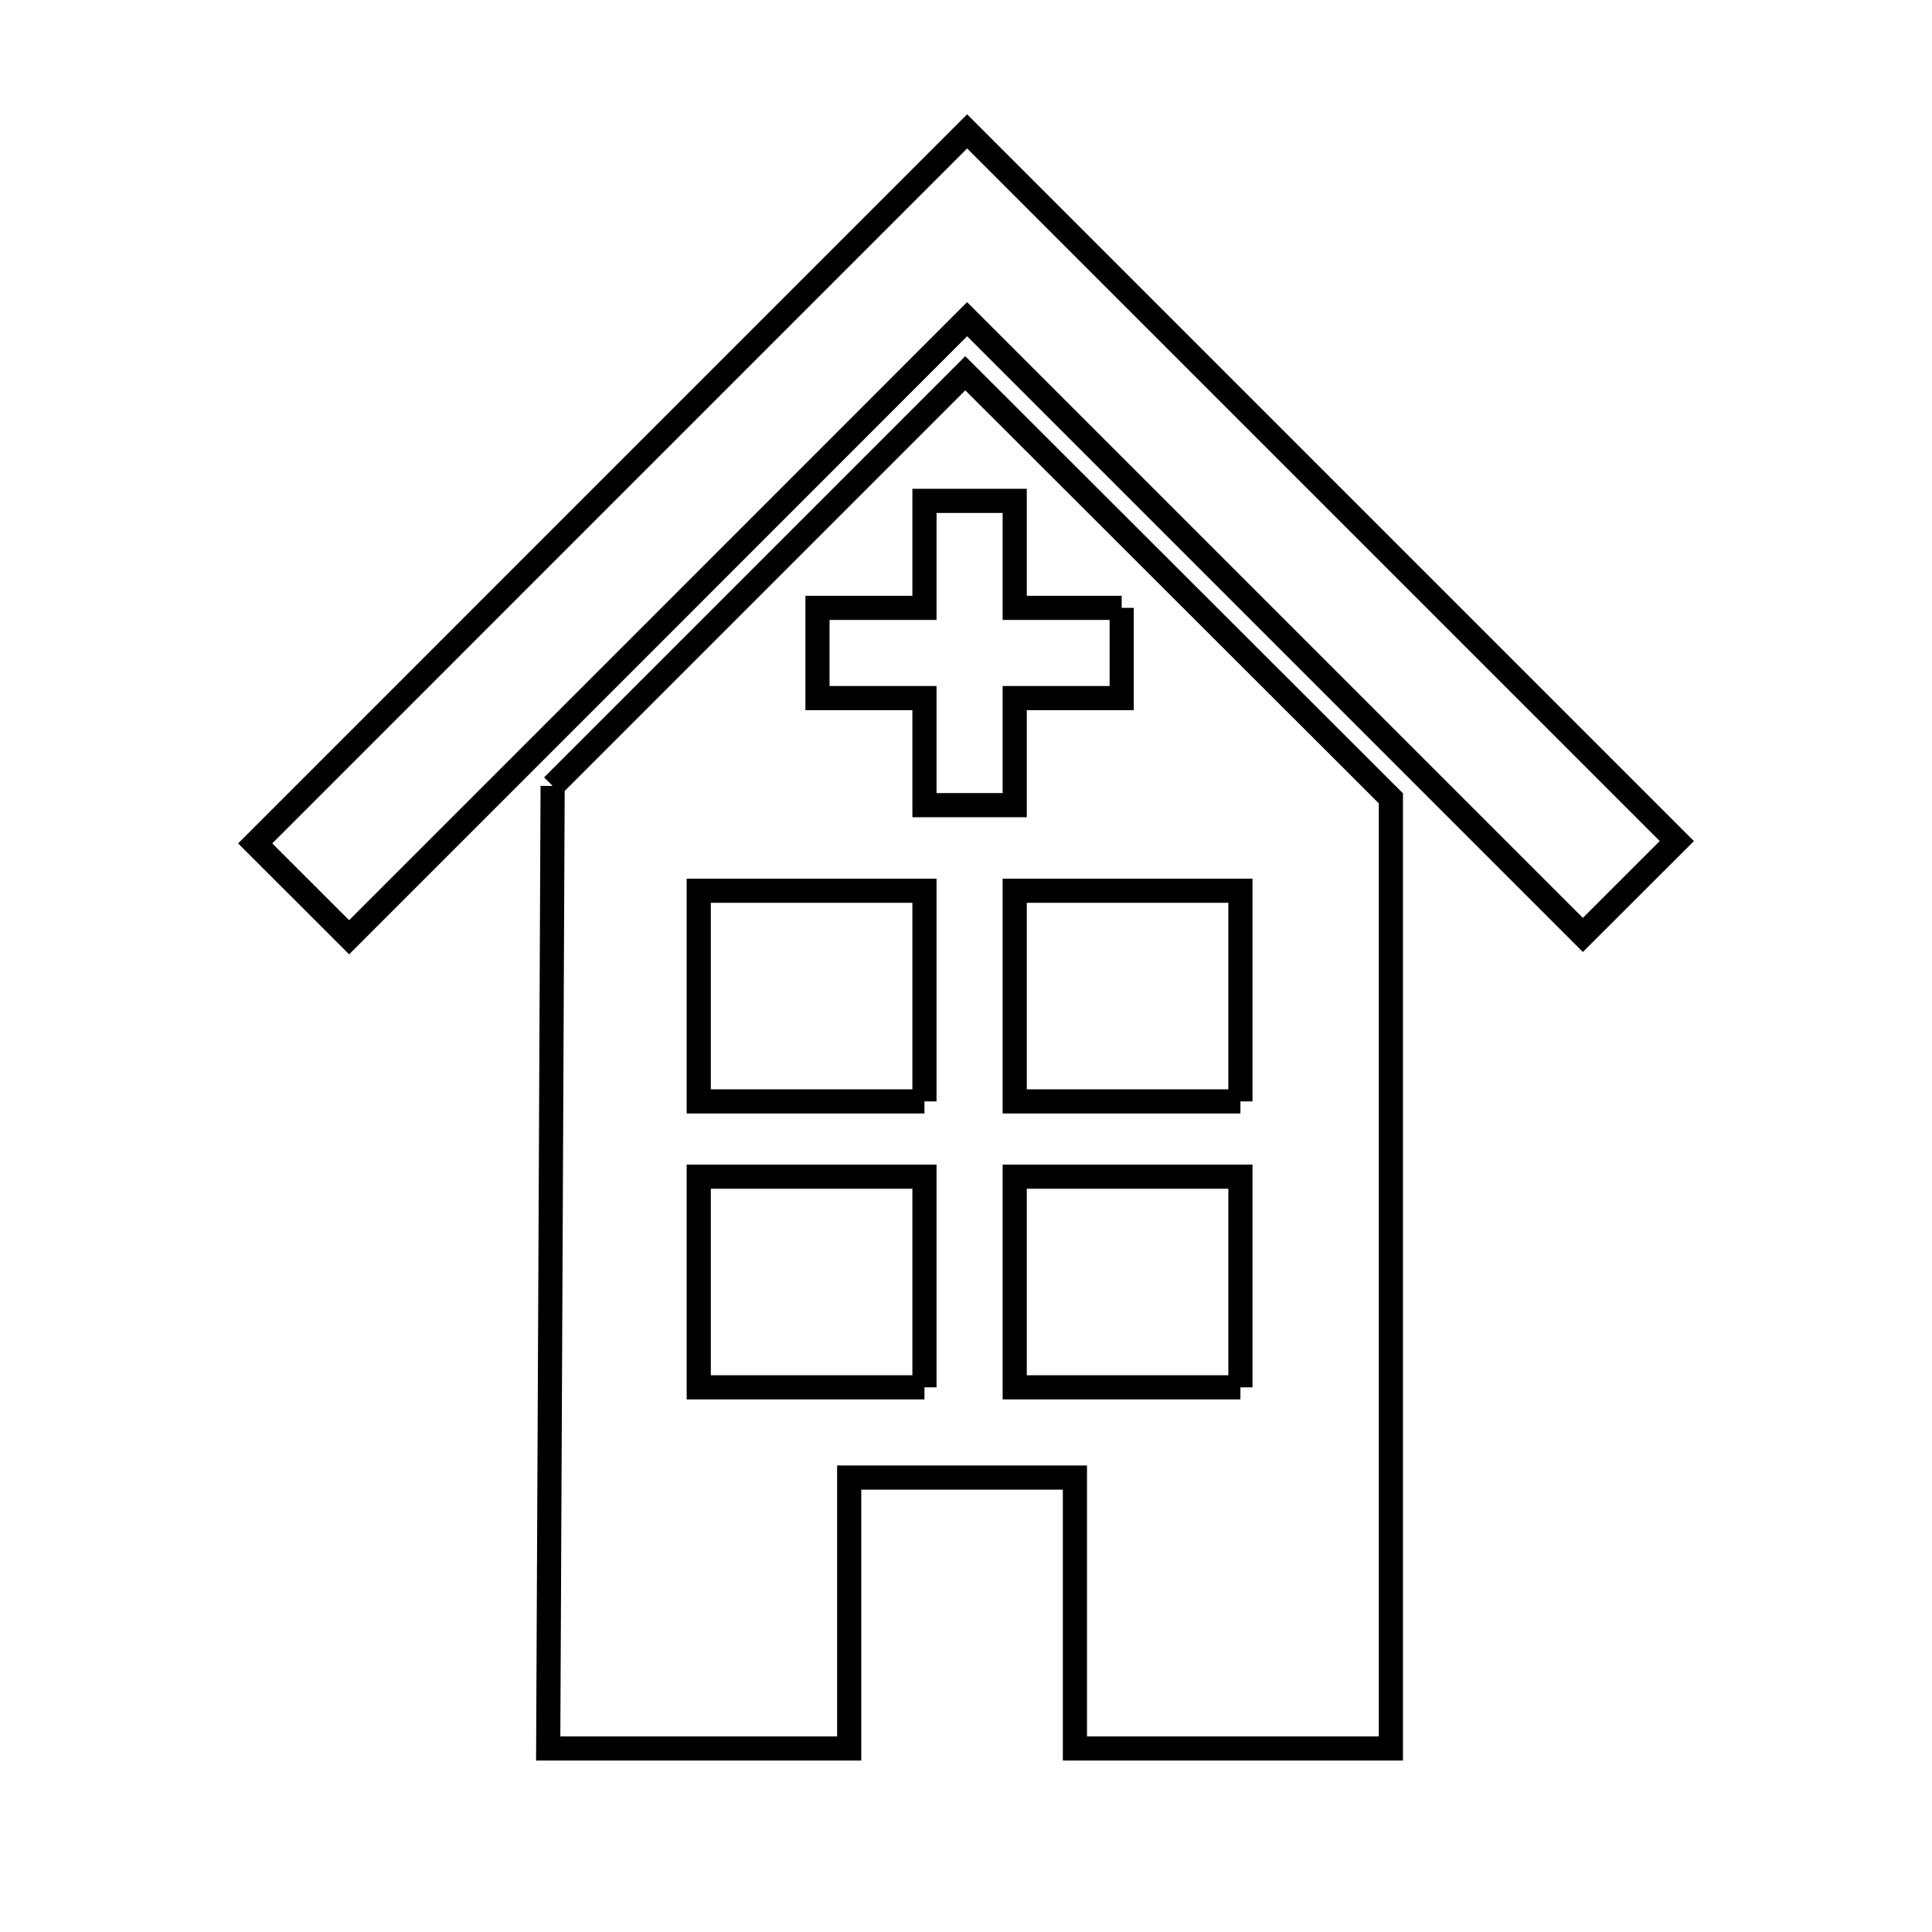<svg xmlns="http://www.w3.org/2000/svg" viewBox="0.0 0.0 24.0 24.0" height="200px" width="200px"><path fill="none" stroke="black" stroke-width=".3" stroke-opacity="1.0"  filling="0" d="M17.318 6.936 L20.83 10.448 L19.663 11.614 L15.839 7.79 L12.014 3.965 L8.176 7.804 L4.337 11.643 L3.17 10.477 L7.592 6.054 L12.014 1.632 L14.666 4.284 L17.318 6.936"></path>
<path fill="none" stroke="black" stroke-width=".3" stroke-opacity="1.0"  filling="0" d="M13.934 7.551 L13.934 8.672 L12.605 8.672 L12.605 10.002 L11.484 10.002 L11.484 8.672 L10.155 8.672 L10.155 7.551 L11.484 7.551 L11.484 6.222 L12.605 6.222 L12.605 7.551 L13.934 7.551"></path>
<path fill="none" stroke="black" stroke-width=".3" stroke-opacity="1.0"  filling="0" d="M6.865 9.763 L11.991 4.637 L17.278 9.917 L17.278 15.819 L17.278 21.72 L13.353 21.72 L13.353 18.355 L10.549 18.355 L10.549 21.72 L6.81 21.72 L6.838 15.741 L6.865 9.763"></path>
<path fill="none" stroke="black" stroke-width=".3" stroke-opacity="1.0"  filling="0" d="M11.484 13.682 L8.68 13.682 L8.68 11.065 L11.484 11.065 L11.484 13.682"></path>
<path fill="none" stroke="black" stroke-width=".3" stroke-opacity="1.0"  filling="0" d="M15.409 13.682 L12.605 13.682 L12.605 11.065 L15.409 11.065 L15.409 13.682"></path>
<path fill="none" stroke="black" stroke-width=".3" stroke-opacity="1.0"  filling="0" d="M11.484 17.234 L8.68 17.234 L8.68 14.617 L11.484 14.617 L11.484 17.234"></path>
<path fill="none" stroke="black" stroke-width=".3" stroke-opacity="1.0"  filling="0" d="M15.409 17.234 L12.605 17.234 L12.605 14.617 L15.409 14.617 L15.409 17.234"></path></svg>